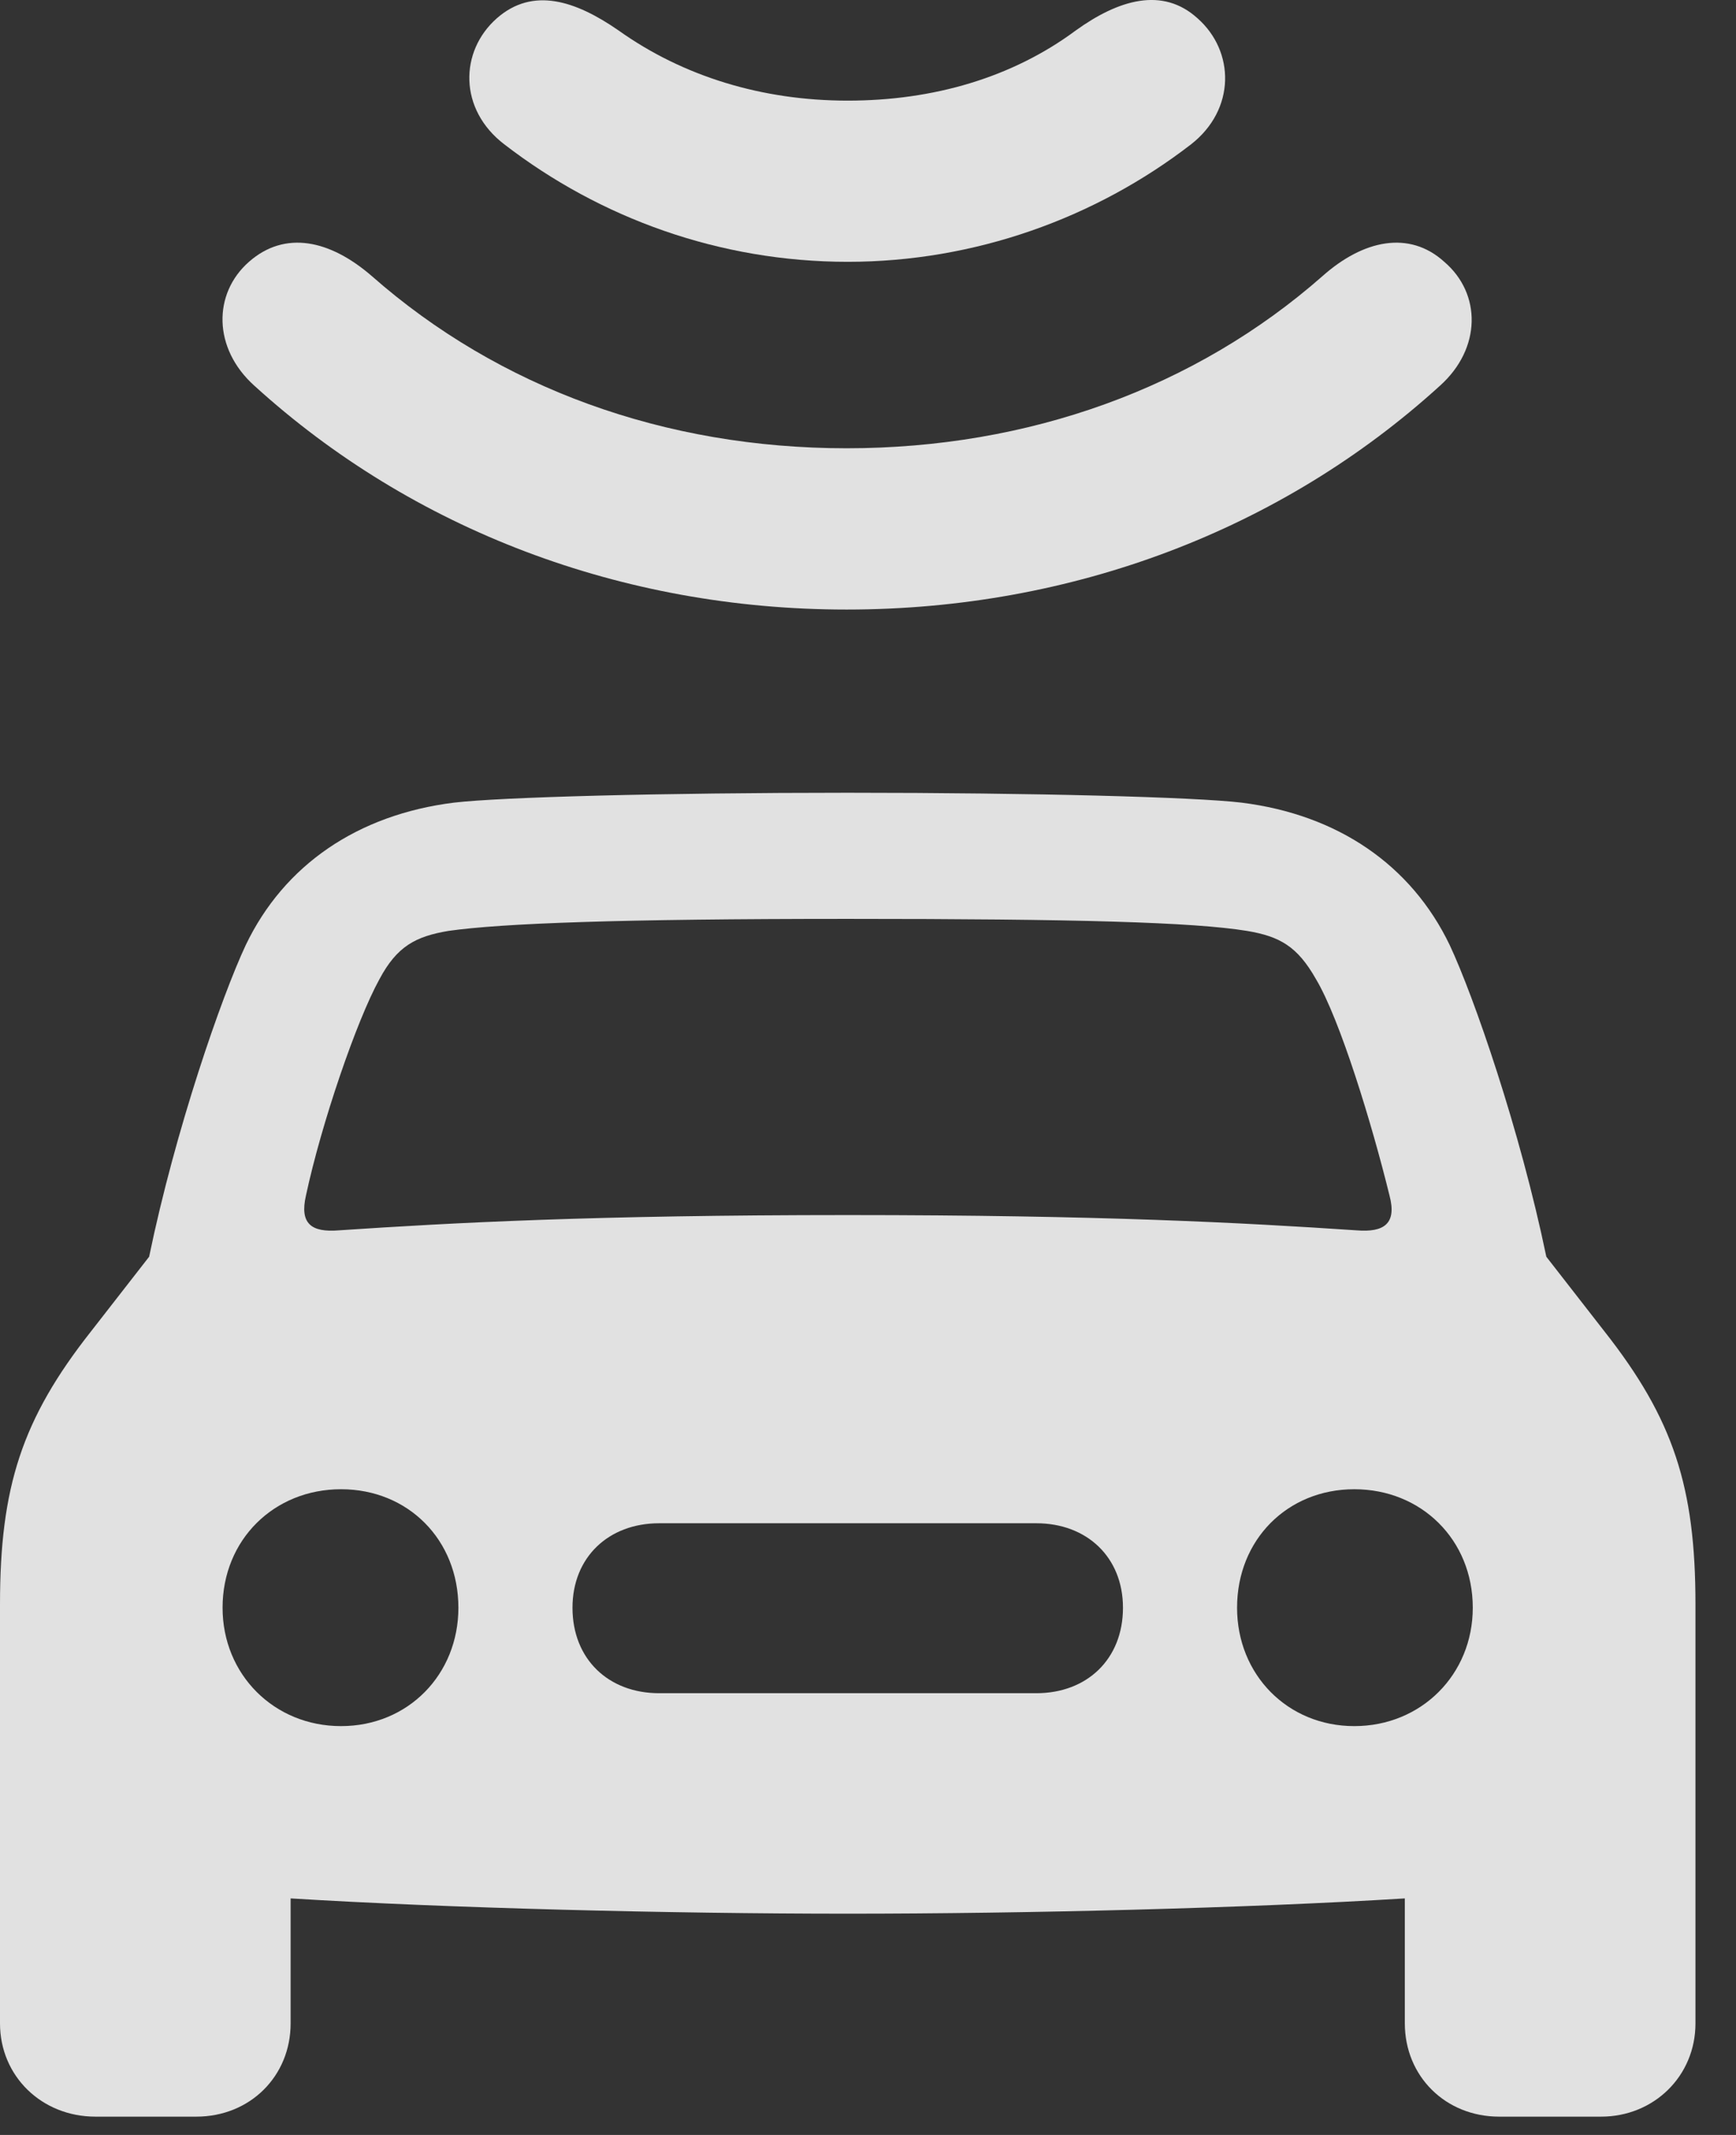 <?xml version="1.0" encoding="UTF-8"?>
<!--Generator: Apple Native CoreSVG 232.5-->
<!DOCTYPE svg
PUBLIC "-//W3C//DTD SVG 1.1//EN"
       "http://www.w3.org/Graphics/SVG/1.1/DTD/svg11.dtd">
<svg version="1.1" xmlns="http://www.w3.org/2000/svg" xmlns:xlink="http://www.w3.org/1999/xlink" width="15.459" height="19.008">
 <rect width="100%" height="100%" fill="#333333" stroke="none"/>
 <g>
  <rect height="19.008" opacity="0" width="15.459" x="0" y="0"/>
  <path d="M7.549 17.038C9.131 17.038 11.104 16.989 12.51 16.902L12.51 18.015C12.51 18.484 12.871 18.845 13.35 18.845L14.258 18.845C14.727 18.845 15.098 18.484 15.098 18.015L15.098 14.284C15.098 13.239 14.902 12.634 14.287 11.853L13.77 11.189C13.535 10.056 13.125 8.874 12.91 8.415C12.568 7.702 11.914 7.253 11.055 7.146C10.645 7.097 9.219 7.058 7.549 7.058C5.879 7.058 4.463 7.097 4.043 7.146C3.184 7.253 2.529 7.702 2.188 8.415C1.973 8.874 1.562 10.056 1.328 11.189L0.811 11.853C0.195 12.634 0 13.239 0 14.284L0 18.015C0 18.484 0.371 18.845 0.85 18.845L1.748 18.845C2.227 18.845 2.588 18.484 2.588 18.015L2.588 16.902C3.994 16.989 5.977 17.038 7.549 17.038ZM2.725 10.642C2.861 10.007 3.174 9.089 3.379 8.718C3.535 8.425 3.701 8.337 3.994 8.288C4.473 8.22 5.518 8.181 7.549 8.181C9.58 8.181 10.625 8.21 11.104 8.288C11.396 8.337 11.553 8.425 11.719 8.718C11.934 9.079 12.217 10.007 12.373 10.642C12.441 10.896 12.324 10.974 12.08 10.954C11.065 10.886 9.805 10.818 7.549 10.818C5.293 10.818 4.033 10.886 3.018 10.954C2.773 10.974 2.666 10.896 2.725 10.642ZM3.037 15.368C2.441 15.368 1.982 14.909 1.982 14.314C1.982 13.708 2.441 13.259 3.037 13.259C3.633 13.259 4.082 13.708 4.082 14.314C4.082 14.909 3.633 15.368 3.037 15.368ZM5.869 15.075C5.42 15.075 5.098 14.773 5.098 14.314C5.098 13.864 5.42 13.562 5.869 13.562L9.229 13.562C9.678 13.562 10 13.864 10 14.314C10 14.773 9.678 15.075 9.229 15.075ZM12.06 15.368C11.465 15.368 11.016 14.909 11.016 14.314C11.016 13.708 11.465 13.259 12.06 13.259C12.656 13.259 13.115 13.708 13.115 14.314C13.115 14.909 12.656 15.368 12.06 15.368Z" fill="#ffffff" fill-opacity="0.85"/>
  <path d="M7.539 3.991C5.918 3.991 4.443 3.454 3.311 2.458C2.939 2.136 2.539 2.048 2.217 2.331C1.895 2.614 1.895 3.103 2.266 3.435C3.672 4.714 5.537 5.427 7.539 5.427C9.551 5.427 11.416 4.714 12.822 3.435C13.193 3.103 13.193 2.614 12.861 2.331C12.549 2.048 12.139 2.136 11.777 2.458C10.645 3.454 9.16 3.991 7.539 3.991Z" fill="#ffffff" fill-opacity="0.85"/>
  <path d="M7.549 0.896C6.787 0.896 6.084 0.681 5.508 0.271C5.127 0.007 4.746-0.12 4.424 0.163C4.092 0.456 4.082 0.974 4.492 1.286C5.342 1.941 6.406 2.331 7.549 2.331C8.682 2.331 9.756 1.941 10.605 1.286C11.006 0.974 10.996 0.456 10.664 0.163C10.352-0.12 9.961-0.003 9.58 0.271C9.014 0.691 8.311 0.896 7.549 0.896Z" fill="#ffffff" fill-opacity="0.85"/>
 </g>
</svg>

